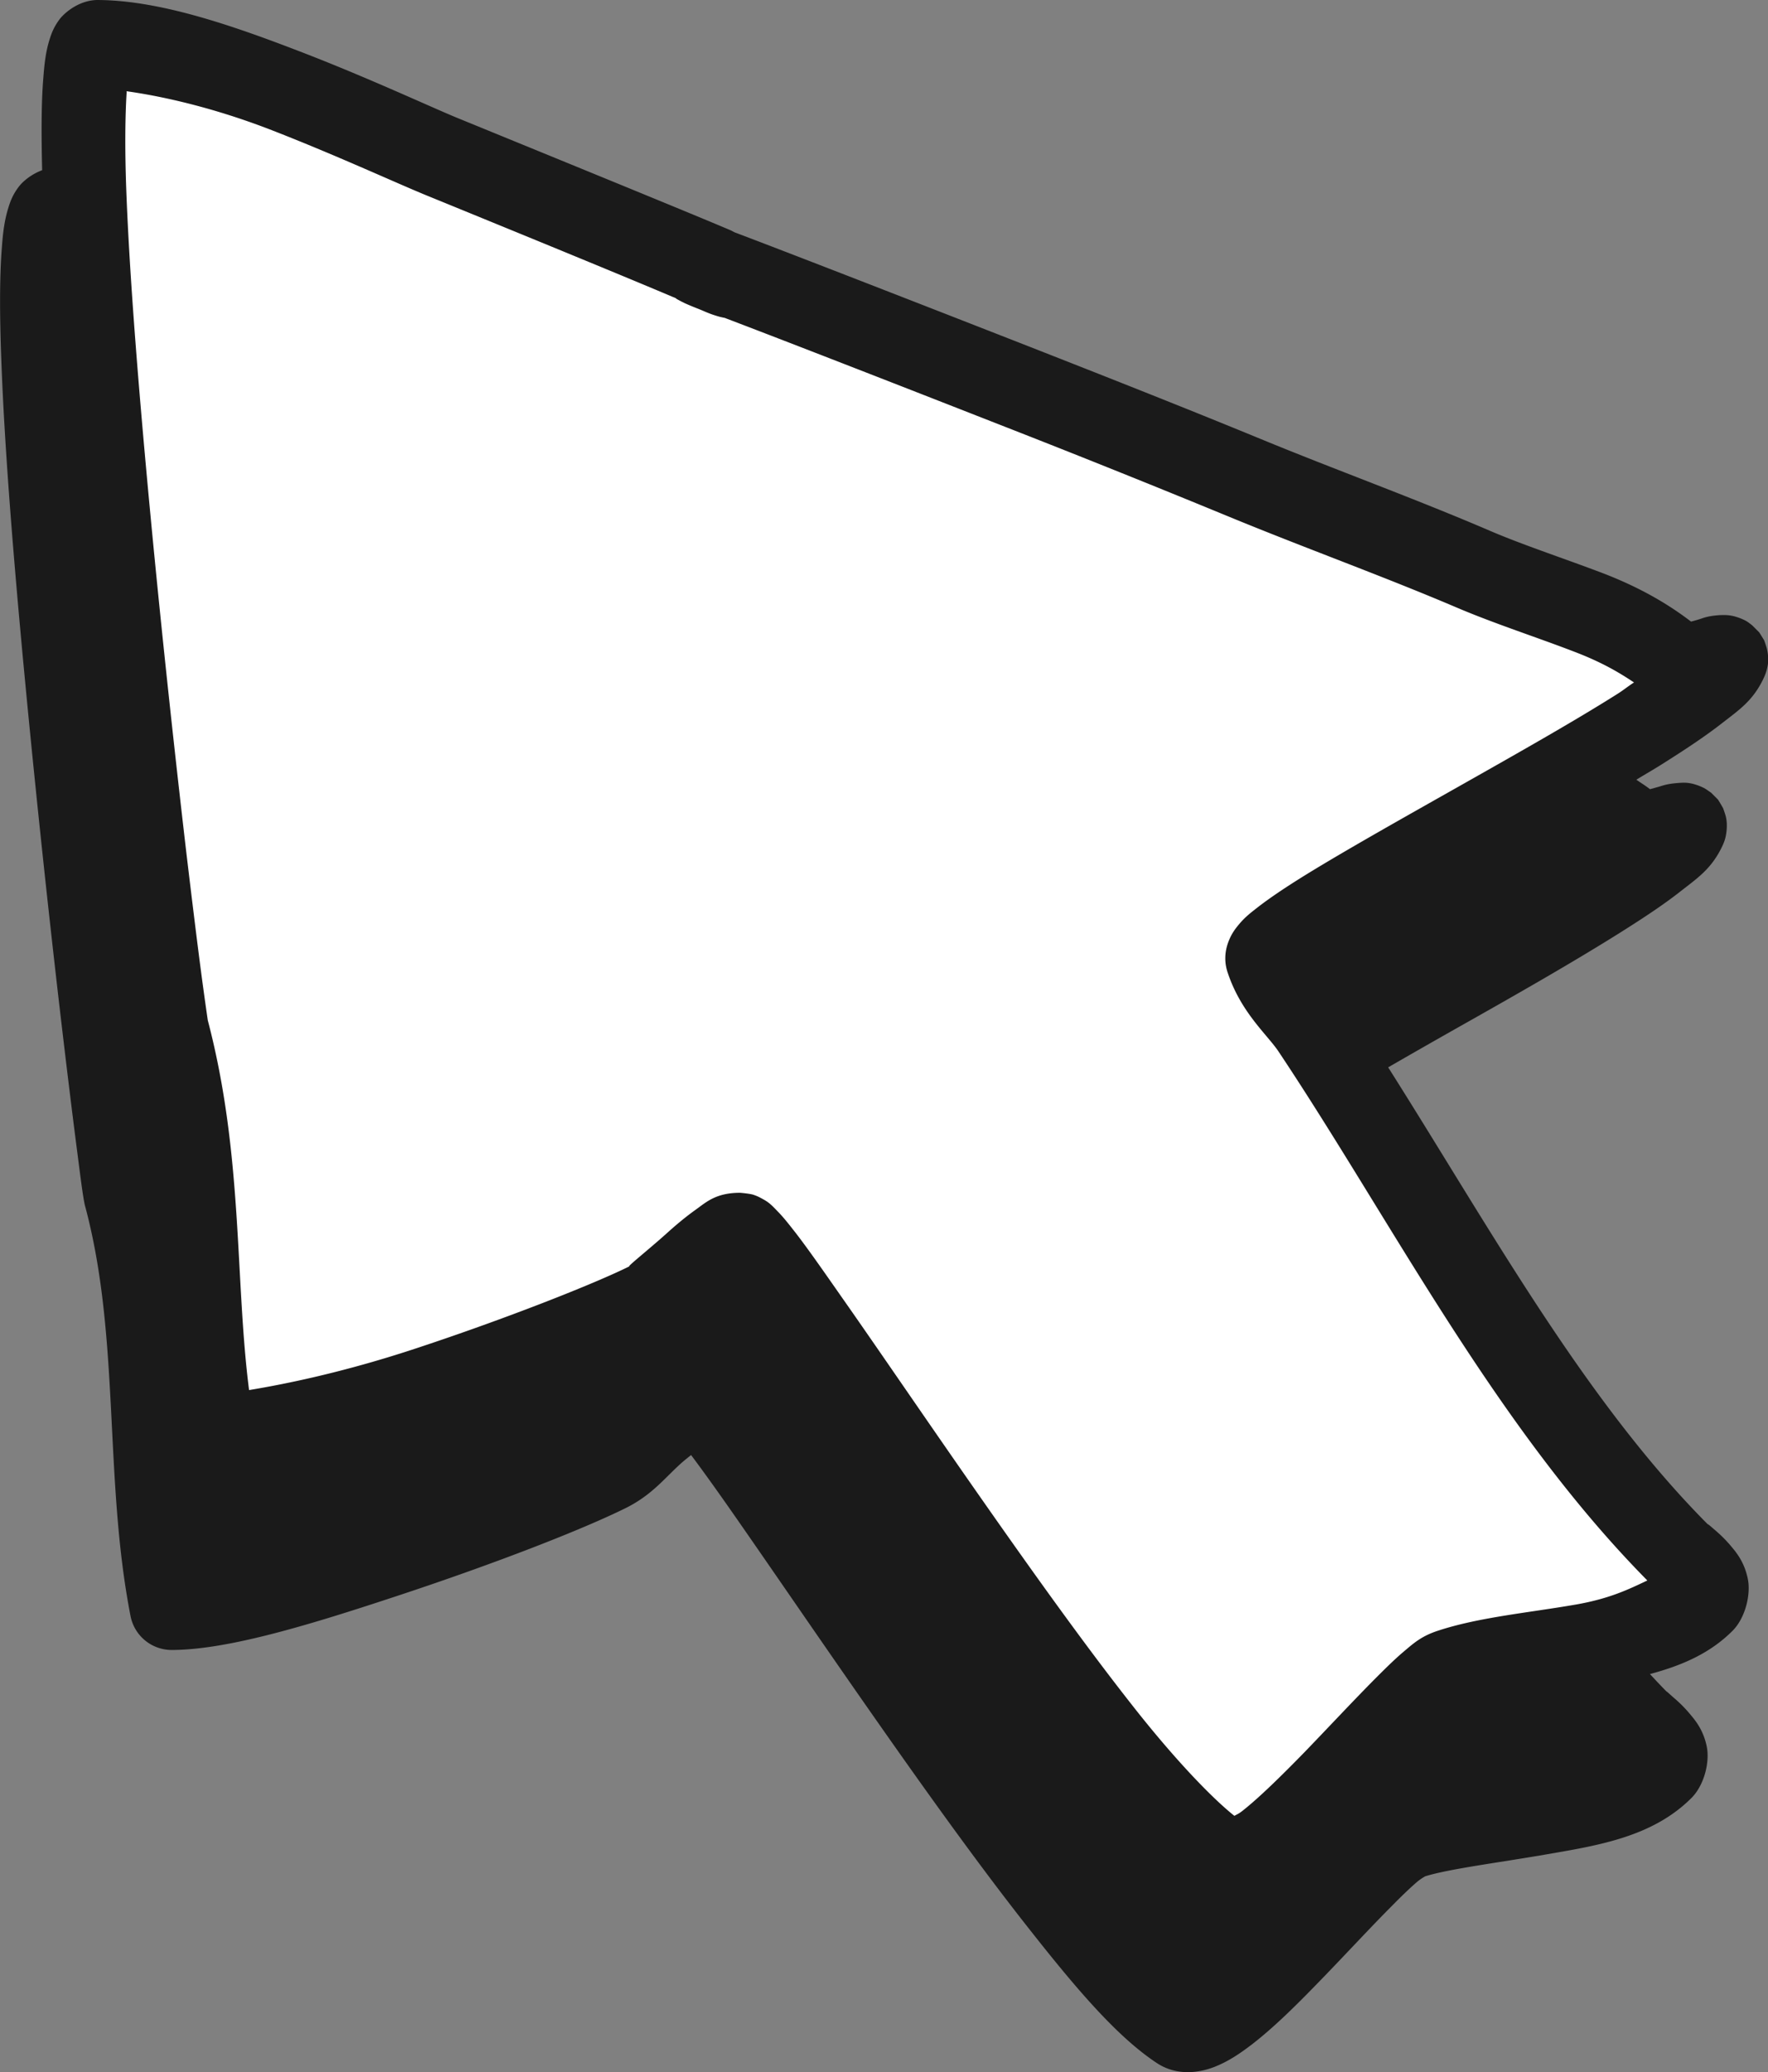 <?xml version="1.0" encoding="UTF-8" standalone="no"?>
<!-- Created with Inkscape (http://www.inkscape.org/) -->

<svg
   width="8.22mm"
   height="9.631mm"
   viewBox="0 0 8.22 9.631"
   version="1.1"
   id="svg1"
   inkscape:version="1.4 (86a8ad7, 2024-10-11)"
   sodipodi:docname="mouse.svg"
   xmlns:inkscape="http://www.inkscape.org/namespaces/inkscape"
   xmlns:sodipodi="http://sodipodi.sourceforge.net/DTD/sodipodi-0.dtd"
   xmlns="http://www.w3.org/2000/svg"
   xmlns:svg="http://www.w3.org/2000/svg">
  <rect x="0" y="0" width="8.22" height="9.631" fill="#808080" stroke="none"/>
  <sodipodi:namedview
     id="namedview1"
     pagecolor="#ffffff"
     bordercolor="#000000"
     borderopacity="0.25"
     inkscape:showpageshadow="2"
     inkscape:pageopacity="0.0"
     inkscape:pagecheckerboard="0"
     inkscape:deskcolor="#d1d1d1"
     inkscape:document-units="mm"
     inkscape:zoom="8.3553674"
     inkscape:cx="1.7354114"
     inkscape:cy="18.610792"
     inkscape:window-width="1920"
     inkscape:window-height="1009"
     inkscape:window-x="-8"
     inkscape:window-y="-8"
     inkscape:window-maximized="1"
     inkscape:current-layer="layer1" />
  <defs
     id="defs1" />
  <g
     inkscape:label="Camada 1"
     inkscape:groupmode="layer"
     id="layer1"
     transform="translate(-156.874,-135.138)">
    <path
       style="fill:#ffffff;fill-opacity:1;stroke-width:0.76;stroke-linecap:round;stroke-linejoin:round"
       d="m 157.648,139.915 c -0.038,-0.19 -0.573,-4.583 -0.32,-4.583 0.451,0 1.33,0.423 1.599,0.533 3.113,1.273 -0.627,-0.222 2.665,1.066 0.356,0.139 0.712,0.281 1.066,0.426 0.354,0.146 0.714,0.276 1.066,0.426 0.327,0.14 0.789,0.256 0.959,0.426 0.05,0.05 0.245,-0.064 0.213,0 -0.14,0.28 -2.177,1.25 -2.132,1.386 0.041,0.122 0.142,0.213 0.213,0.32 0.541,0.812 1.019,1.765 1.705,2.451 0.021,0.021 0.185,0.135 0.107,0.213 -0.221,0.221 -0.874,0.22 -1.172,0.32 -0.187,0.062 -0.889,1.006 -1.069,0.886 -0.564,-0.376 -2.131,-2.911 -2.235,-2.911 -0.099,0 -0.326,0.269 -0.426,0.32 -0.374,0.187 -1.648,0.64 -2.025,0.64 -0.117,-0.598 -0.037,-1.26 -0.213,-1.919 z"
       id="path3" />
    <path
       id="path2"
       style="opacity:1;fill:#1a1a1a;fill-opacity:1;stroke-width:0.76;stroke-linecap:round;stroke-linejoin:round"
       d="m 157.328,135.138 c -0.078,1.6e-4 -0.145,0.05 -0.175,0.087 -0.029,0.038 -0.04,0.069 -0.049,0.098 -0.018,0.058 -0.024,0.115 -0.029,0.183 -0.009,0.112 -0.009,0.258 -0.005,0.423 -0.048,0.018 -0.087,0.049 -0.108,0.076 -0.029,0.038 -0.04,0.069 -0.049,0.098 -0.018,0.058 -0.025,0.113 -0.03,0.181 -0.011,0.135 -0.011,0.313 -0.003,0.524 0.015,0.422 0.061,0.979 0.115,1.542 0.054,0.563 0.116,1.132 0.168,1.572 0.026,0.22 0.049,0.407 0.067,0.546 0.018,0.139 0.027,0.214 0.037,0.265 a 0.195,0.195 0 0 0 0.003,0.012 c 0.164,0.613 0.086,1.264 0.211,1.905 a 0.195,0.195 0 0 0 0.19,0.157 c 0.266,0 0.657,-0.121 1.076,-0.26 0.419,-0.139 0.827,-0.296 1.037,-0.4 0.122,-0.061 0.179,-0.138 0.257,-0.208 0.018,-0.016 0.03,-0.025 0.046,-0.038 0.049,0.065 0.113,0.154 0.192,0.267 0.169,0.242 0.392,0.569 0.631,0.911 0.239,0.342 0.492,0.697 0.724,0.993 0.232,0.296 0.427,0.528 0.617,0.654 0.096,0.064 0.202,0.045 0.269,0.019 0.066,-0.026 0.12,-0.063 0.175,-0.105 0.11,-0.085 0.222,-0.198 0.335,-0.315 0.113,-0.117 0.224,-0.237 0.315,-0.328 0.045,-0.046 0.086,-0.085 0.115,-0.11 0.021,-0.018 0.039,-0.027 0.04,-0.028 0.113,-0.035 0.346,-0.064 0.576,-0.104 0.237,-0.041 0.484,-0.082 0.662,-0.26 0.06,-0.06 0.086,-0.168 0.071,-0.24 -0.015,-0.072 -0.048,-0.115 -0.076,-0.148 -0.028,-0.034 -0.055,-0.059 -0.076,-0.077 -0.021,-0.018 -0.049,-0.045 -0.027,-0.022 -0.029,-0.029 -0.057,-0.059 -0.085,-0.089 0.141,-0.038 0.275,-0.092 0.384,-0.201 0.06,-0.06 0.086,-0.17 0.071,-0.242 -0.015,-0.072 -0.047,-0.115 -0.075,-0.148 -0.028,-0.034 -0.055,-0.059 -0.076,-0.077 -0.021,-0.018 -0.049,-0.043 -0.027,-0.02 -0.579,-0.579 -1.019,-1.382 -1.494,-2.132 0.109,-0.063 0.216,-0.124 0.338,-0.193 0.261,-0.147 0.529,-0.3 0.745,-0.436 0.108,-0.068 0.203,-0.131 0.28,-0.192 0.077,-0.06 0.139,-0.102 0.188,-0.202 0.008,-0.017 0.018,-0.037 0.022,-0.074 0.002,-0.019 0.003,-0.042 -0.003,-0.068 -0.003,-0.013 -0.013,-0.04 -0.013,-0.04 -2.2e-4,-4.5e-4 -0.023,-0.04 -0.024,-0.04 -2.9e-4,-3.9e-4 -0.031,-0.031 -0.031,-0.031 -3.8e-4,-3.2e-4 -0.021,-0.015 -0.031,-0.021 -0.021,-0.011 -0.04,-0.017 -0.055,-0.021 -0.03,-0.007 -0.048,-0.005 -0.064,-0.004 -0.06,0.004 -0.078,0.014 -0.102,0.02 -0.017,0.005 -0.024,0.007 -0.033,0.009 -0.02,-0.016 -0.042,-0.029 -0.063,-0.044 0.039,-0.024 0.083,-0.049 0.119,-0.072 0.108,-0.068 0.203,-0.131 0.281,-0.192 0.077,-0.06 0.139,-0.101 0.188,-0.2 0.008,-0.017 0.019,-0.039 0.024,-0.076 0.002,-0.019 0.001,-0.042 -0.005,-0.068 -0.003,-0.013 -0.013,-0.04 -0.013,-0.04 -2.1e-4,-4.5e-4 -0.023,-0.038 -0.024,-0.038 -3e-4,-3.8e-4 -0.031,-0.031 -0.031,-0.031 -3.8e-4,-3.2e-4 -0.021,-0.017 -0.031,-0.022 -0.021,-0.011 -0.04,-0.017 -0.055,-0.021 -0.03,-0.007 -0.048,-0.005 -0.064,-0.005 -0.061,0.004 -0.078,0.014 -0.102,0.021 -0.017,0.005 -0.024,0.007 -0.033,0.009 -0.12,-0.092 -0.253,-0.164 -0.405,-0.223 -0.184,-0.07 -0.379,-0.134 -0.53,-0.199 -0.359,-0.154 -0.72,-0.284 -1.069,-0.428 -0.355,-0.146 -0.713,-0.287 -1.07,-0.427 -0.821,-0.321 -1.203,-0.468 -1.367,-0.53 -3.6e-4,-1.4e-4 -0.002,-10e-4 -0.003,-10e-4 -0.009,-0.004 -0.011,-0.006 -0.022,-0.011 -0.141,-0.06 -0.492,-0.204 -1.27,-0.522 -0.122,-0.05 -0.417,-0.188 -0.735,-0.31 -0.317,-0.122 -0.651,-0.237 -0.938,-0.238 z m 0.134,0.424 c 0.179,0.025 0.413,0.08 0.665,0.177 0.302,0.117 0.581,0.246 0.727,0.306 0.715,0.292 1.004,0.412 1.162,0.479 7.6e-4,5.8e-4 0.003,0.003 0.003,0.003 4.7e-4,2.9e-4 0.02,0.011 0.024,0.013 0.004,0.002 0.007,0.003 0.01,0.005 0.006,0.003 0.013,0.006 0.02,0.009 0.014,0.006 0.031,0.013 0.049,0.02 0.035,0.014 0.048,0.022 0.093,0.035 0.003,7.6e-4 0.006,0.002 0.012,0.003 0.003,7.6e-4 0.013,0.003 0.013,0.003 1.8e-4,7e-5 0.002,-6e-5 0.002,0 0.176,0.067 0.509,0.195 1.28,0.497 0.356,0.139 0.71,0.281 1.062,0.426 0.359,0.148 0.718,0.277 1.063,0.424 0.176,0.075 0.375,0.139 0.546,0.205 0.134,0.051 0.215,0.101 0.278,0.143 -0.028,0.018 -0.044,0.032 -0.075,0.052 -0.204,0.129 -0.47,0.279 -0.73,0.426 -0.26,0.147 -0.515,0.29 -0.708,0.408 -0.096,0.059 -0.176,0.112 -0.239,0.161 -0.032,0.025 -0.058,0.045 -0.086,0.079 -0.014,0.017 -0.03,0.037 -0.044,0.07 -0.014,0.033 -0.029,0.088 -0.007,0.153 0.062,0.186 0.184,0.288 0.236,0.366 0.527,0.79 1.008,1.743 1.715,2.459 -0.083,0.039 -0.172,0.084 -0.333,0.112 -0.219,0.038 -0.452,0.059 -0.642,0.122 -0.076,0.025 -0.112,0.058 -0.157,0.096 -0.045,0.038 -0.09,0.083 -0.139,0.132 -0.099,0.1 -0.211,0.22 -0.319,0.332 -0.109,0.112 -0.216,0.217 -0.294,0.278 -0.017,0.013 -0.022,0.014 -0.036,0.022 -0.102,-0.081 -0.278,-0.262 -0.482,-0.523 -0.224,-0.285 -0.474,-0.636 -0.711,-0.975 -0.237,-0.339 -0.46,-0.667 -0.632,-0.912 -0.086,-0.123 -0.157,-0.225 -0.215,-0.3 -0.029,-0.037 -0.053,-0.068 -0.079,-0.095 -0.013,-0.013 -0.024,-0.026 -0.043,-0.042 -0.01,-0.008 -0.021,-0.015 -0.04,-0.025 -0.009,-0.005 -0.02,-0.01 -0.035,-0.015 -0.015,-0.005 -0.06,-0.009 -0.061,-0.009 -0.113,0 -0.158,0.044 -0.207,0.079 -0.049,0.035 -0.094,0.073 -0.137,0.112 -0.086,0.077 -0.191,0.16 -0.169,0.15 -0.164,0.082 -0.581,0.246 -0.987,0.38 -0.334,0.111 -0.607,0.167 -0.783,0.196 -0.066,-0.516 -0.027,-1.092 -0.192,-1.719 7.5e-4,0.004 -0.015,-0.101 -0.033,-0.239 -0.018,-0.137 -0.041,-0.325 -0.067,-0.543 -0.051,-0.437 -0.113,-1.002 -0.166,-1.561 -0.053,-0.559 -0.098,-1.112 -0.113,-1.519 -0.007,-0.193 -0.005,-0.346 0.002,-0.453 z" />
  </g>
</svg>
